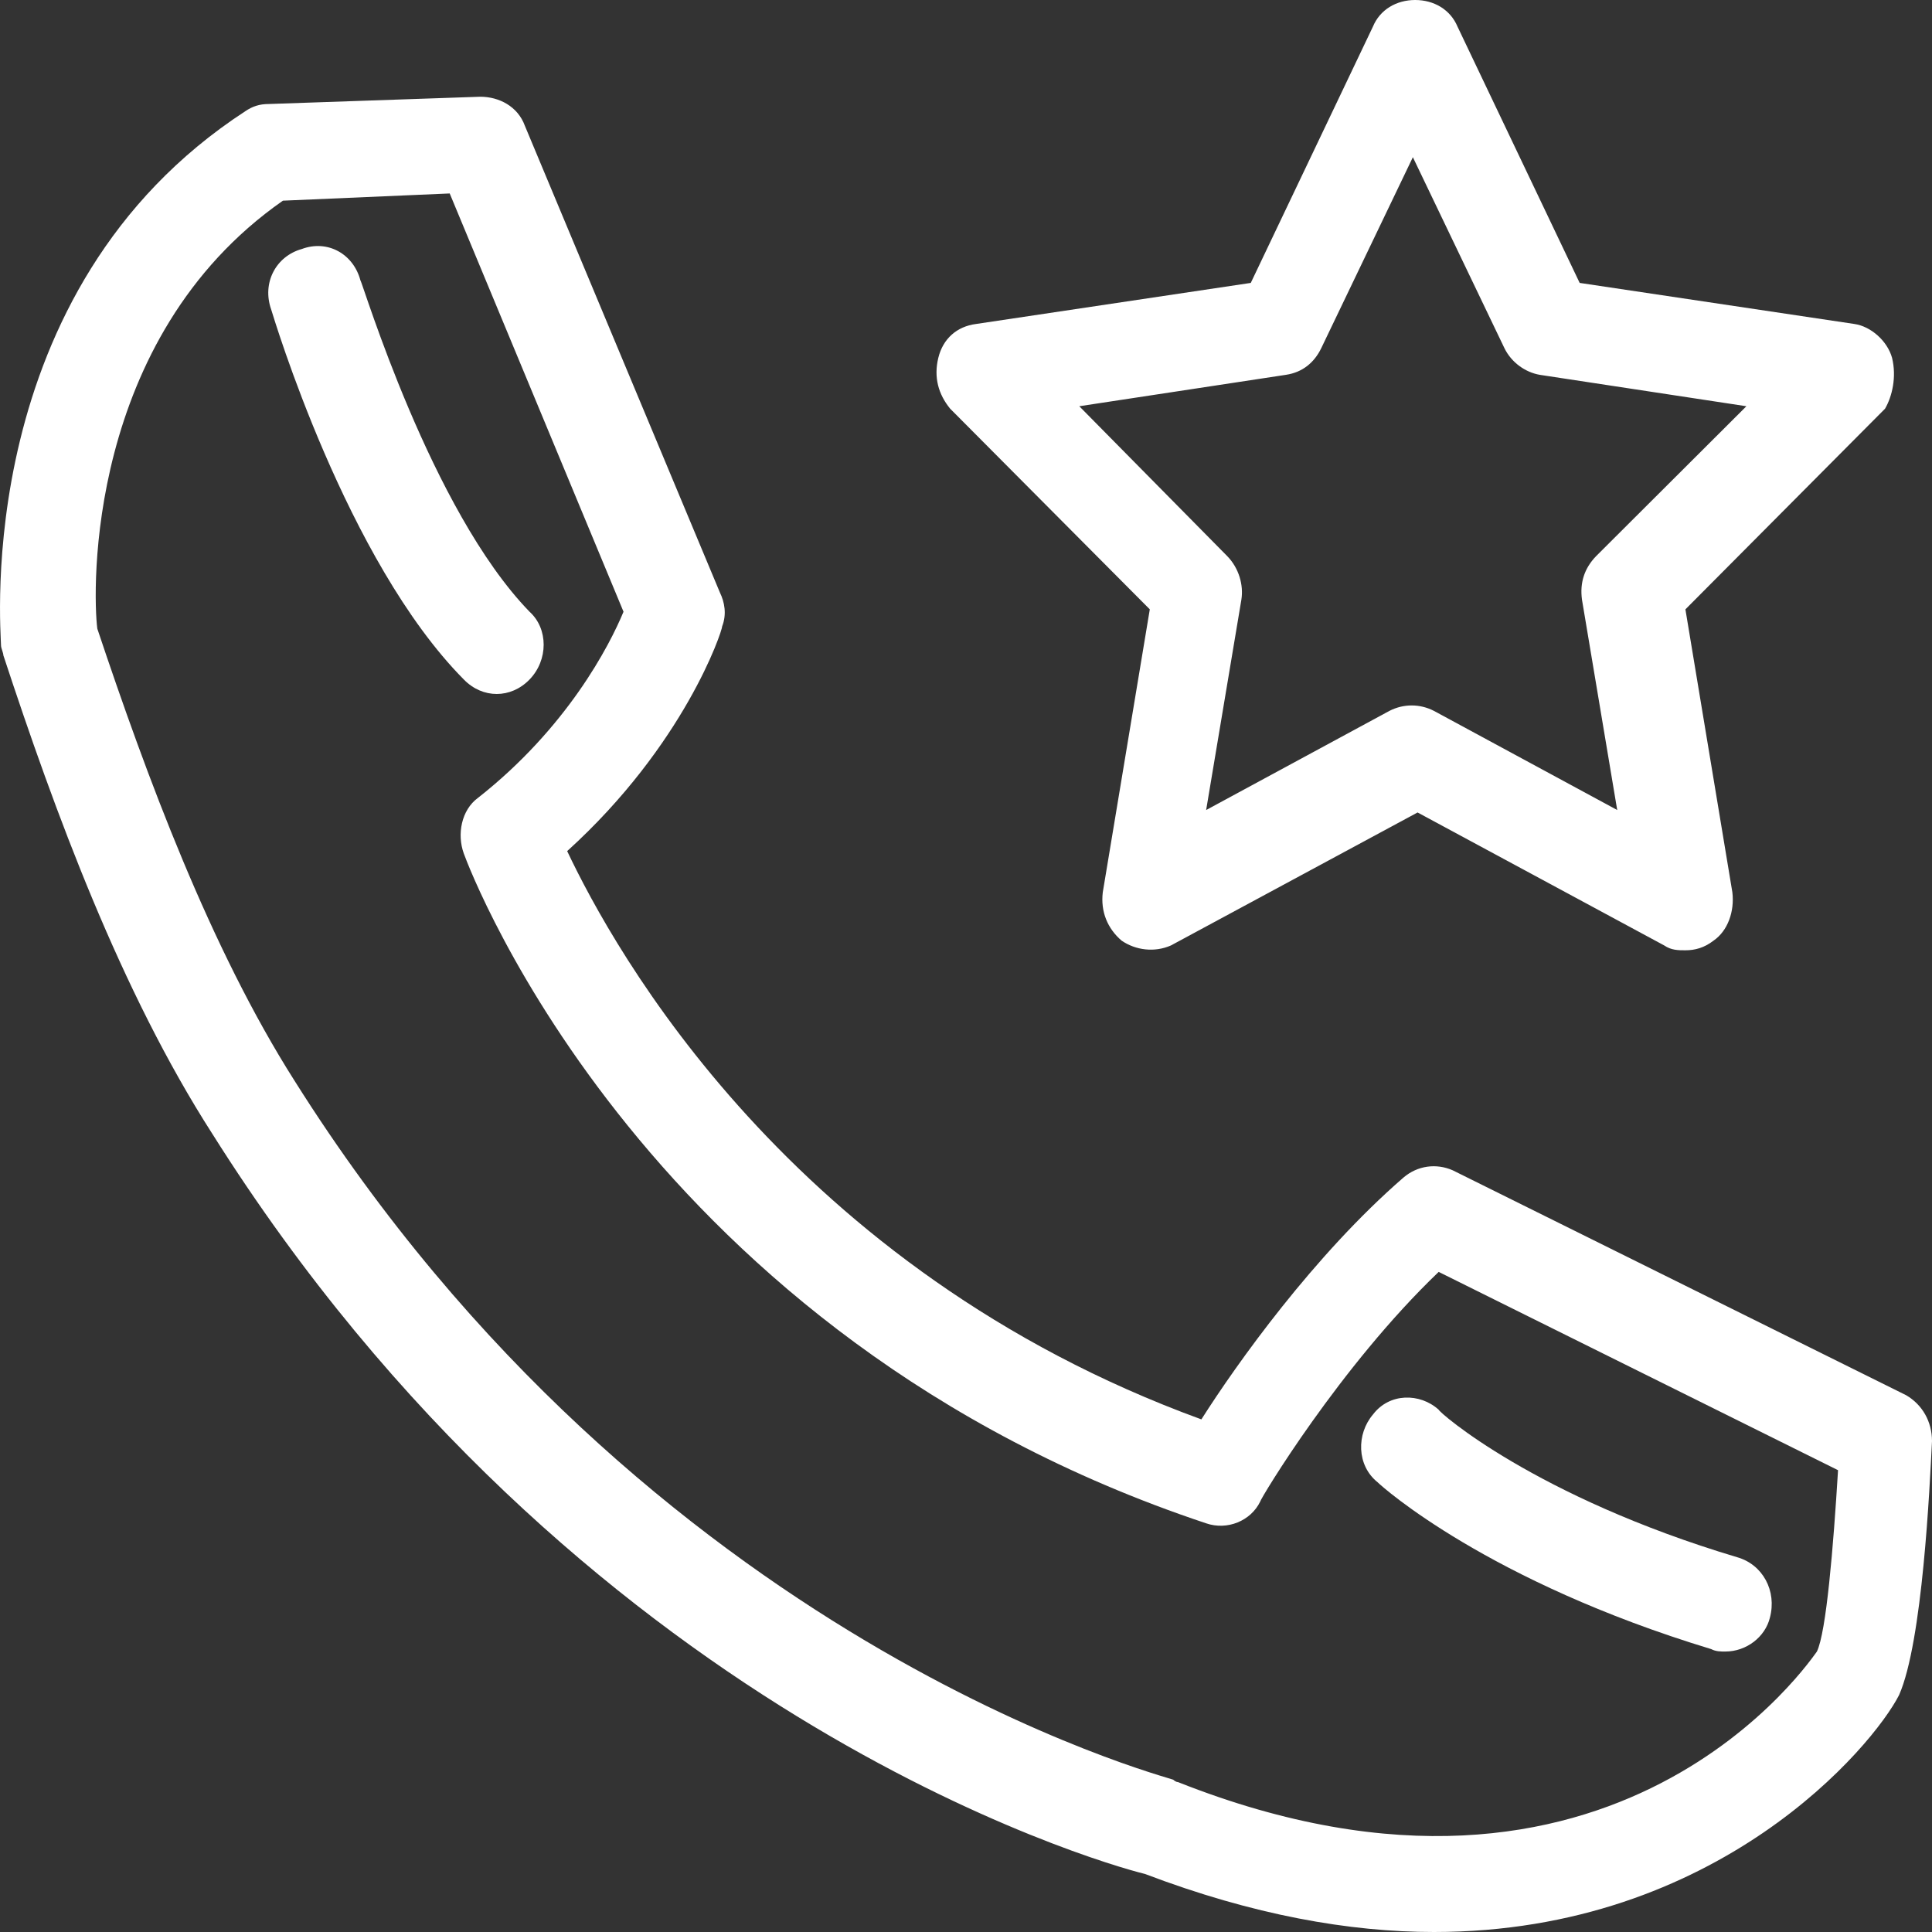 <svg width="30" height="30" viewBox="0 0 30 30" fill="none" xmlns="http://www.w3.org/2000/svg">
<rect x="0" y="0" width="30" height="30" fill="#333333" stroke="none"/>
<g id="Group">
<path id="Vector" d="M0.052 10.175C0.855 12.616 1.876 15.394 3.299 17.609C8.953 26.583 17.014 28.911 17.78 29.099C19.458 29.737 20.954 30 22.267 30C26.681 30 29.088 27.109 29.489 26.32C29.854 25.494 29.964 23.091 30 22.378C30 22.078 29.854 21.815 29.599 21.665L22.559 18.173C22.303 18.06 22.012 18.098 21.793 18.285C20.406 19.487 19.203 21.177 18.655 22.04C12.272 19.712 9.536 14.756 8.807 13.216C10.63 11.564 11.214 9.8 11.214 9.725C11.287 9.537 11.251 9.349 11.178 9.199L8.15 1.953C8.041 1.652 7.749 1.502 7.457 1.502L4.174 1.615C4.029 1.615 3.919 1.652 3.809 1.727C-0.459 4.506 0.016 9.8 0.016 10.025C0.016 10.063 0.052 10.138 0.052 10.175L0.052 10.175ZM4.393 3.116L6.983 3.004L9.682 9.499C9.464 10.025 8.807 11.301 7.421 12.39C7.165 12.578 7.093 12.954 7.202 13.254C7.311 13.554 10.047 20.763 18.729 23.654C19.057 23.767 19.422 23.617 19.568 23.317C19.568 23.279 20.808 21.214 22.34 19.75L28.541 22.829C28.468 24.03 28.358 25.344 28.213 25.645C28.176 25.682 25.112 30.375 18.291 27.672C18.255 27.672 18.218 27.635 18.218 27.635C18.145 27.597 10.084 25.532 4.575 16.784C3.262 14.718 2.277 12.053 1.511 9.762C1.438 9.199 1.329 5.256 4.393 3.116L4.393 3.116Z" fill="white" />
<path id="Vector_2" d="M7.202 10.551C7.348 10.701 7.53 10.776 7.713 10.776C7.895 10.776 8.078 10.701 8.223 10.551C8.515 10.25 8.515 9.762 8.223 9.499C6.691 7.922 5.633 4.393 5.597 4.355C5.488 3.942 5.086 3.717 4.685 3.867C4.284 3.98 4.065 4.393 4.211 4.806C4.247 4.919 5.378 8.711 7.202 10.551L7.202 10.551Z" fill="white" />
<path id="Vector_3" d="M26.571 25.607C26.644 25.645 26.717 25.645 26.79 25.645C27.118 25.645 27.41 25.419 27.483 25.119C27.593 24.706 27.374 24.293 26.973 24.18C23.836 23.242 22.34 21.927 22.34 21.89C22.048 21.627 21.574 21.627 21.319 21.965C21.063 22.265 21.063 22.754 21.392 23.017C21.465 23.091 23.106 24.556 26.571 25.607L26.571 25.607Z" fill="white" />
<path id="Vector_4" d="M29.38 5.557C29.307 5.294 29.052 5.069 28.797 5.031L24.529 4.393L22.632 0.413C22.522 0.15 22.267 0 21.975 0C21.683 0 21.428 0.15 21.319 0.413L19.422 4.393L15.154 5.031C14.862 5.069 14.643 5.256 14.57 5.557C14.497 5.857 14.57 6.12 14.753 6.345L17.854 9.462L17.124 13.855C17.088 14.155 17.197 14.418 17.416 14.606C17.635 14.756 17.927 14.793 18.182 14.681L22.012 12.616L25.842 14.681C25.952 14.756 26.061 14.756 26.171 14.756C26.317 14.756 26.462 14.719 26.608 14.606C26.827 14.456 26.936 14.155 26.9 13.855L26.171 9.462L29.271 6.346C29.38 6.158 29.453 5.857 29.38 5.557L29.38 5.557ZM24.784 8.636C24.602 8.824 24.529 9.049 24.565 9.312L25.112 12.578L22.267 11.039C22.048 10.926 21.793 10.926 21.574 11.039L18.729 12.578L19.276 9.312C19.312 9.086 19.239 8.823 19.057 8.636L16.759 6.308L19.969 5.82C20.224 5.782 20.407 5.632 20.516 5.407L21.939 2.441L23.361 5.407C23.471 5.632 23.689 5.782 23.908 5.82L27.118 6.308L24.784 8.636Z" fill="white"/>
</g>
</svg>
